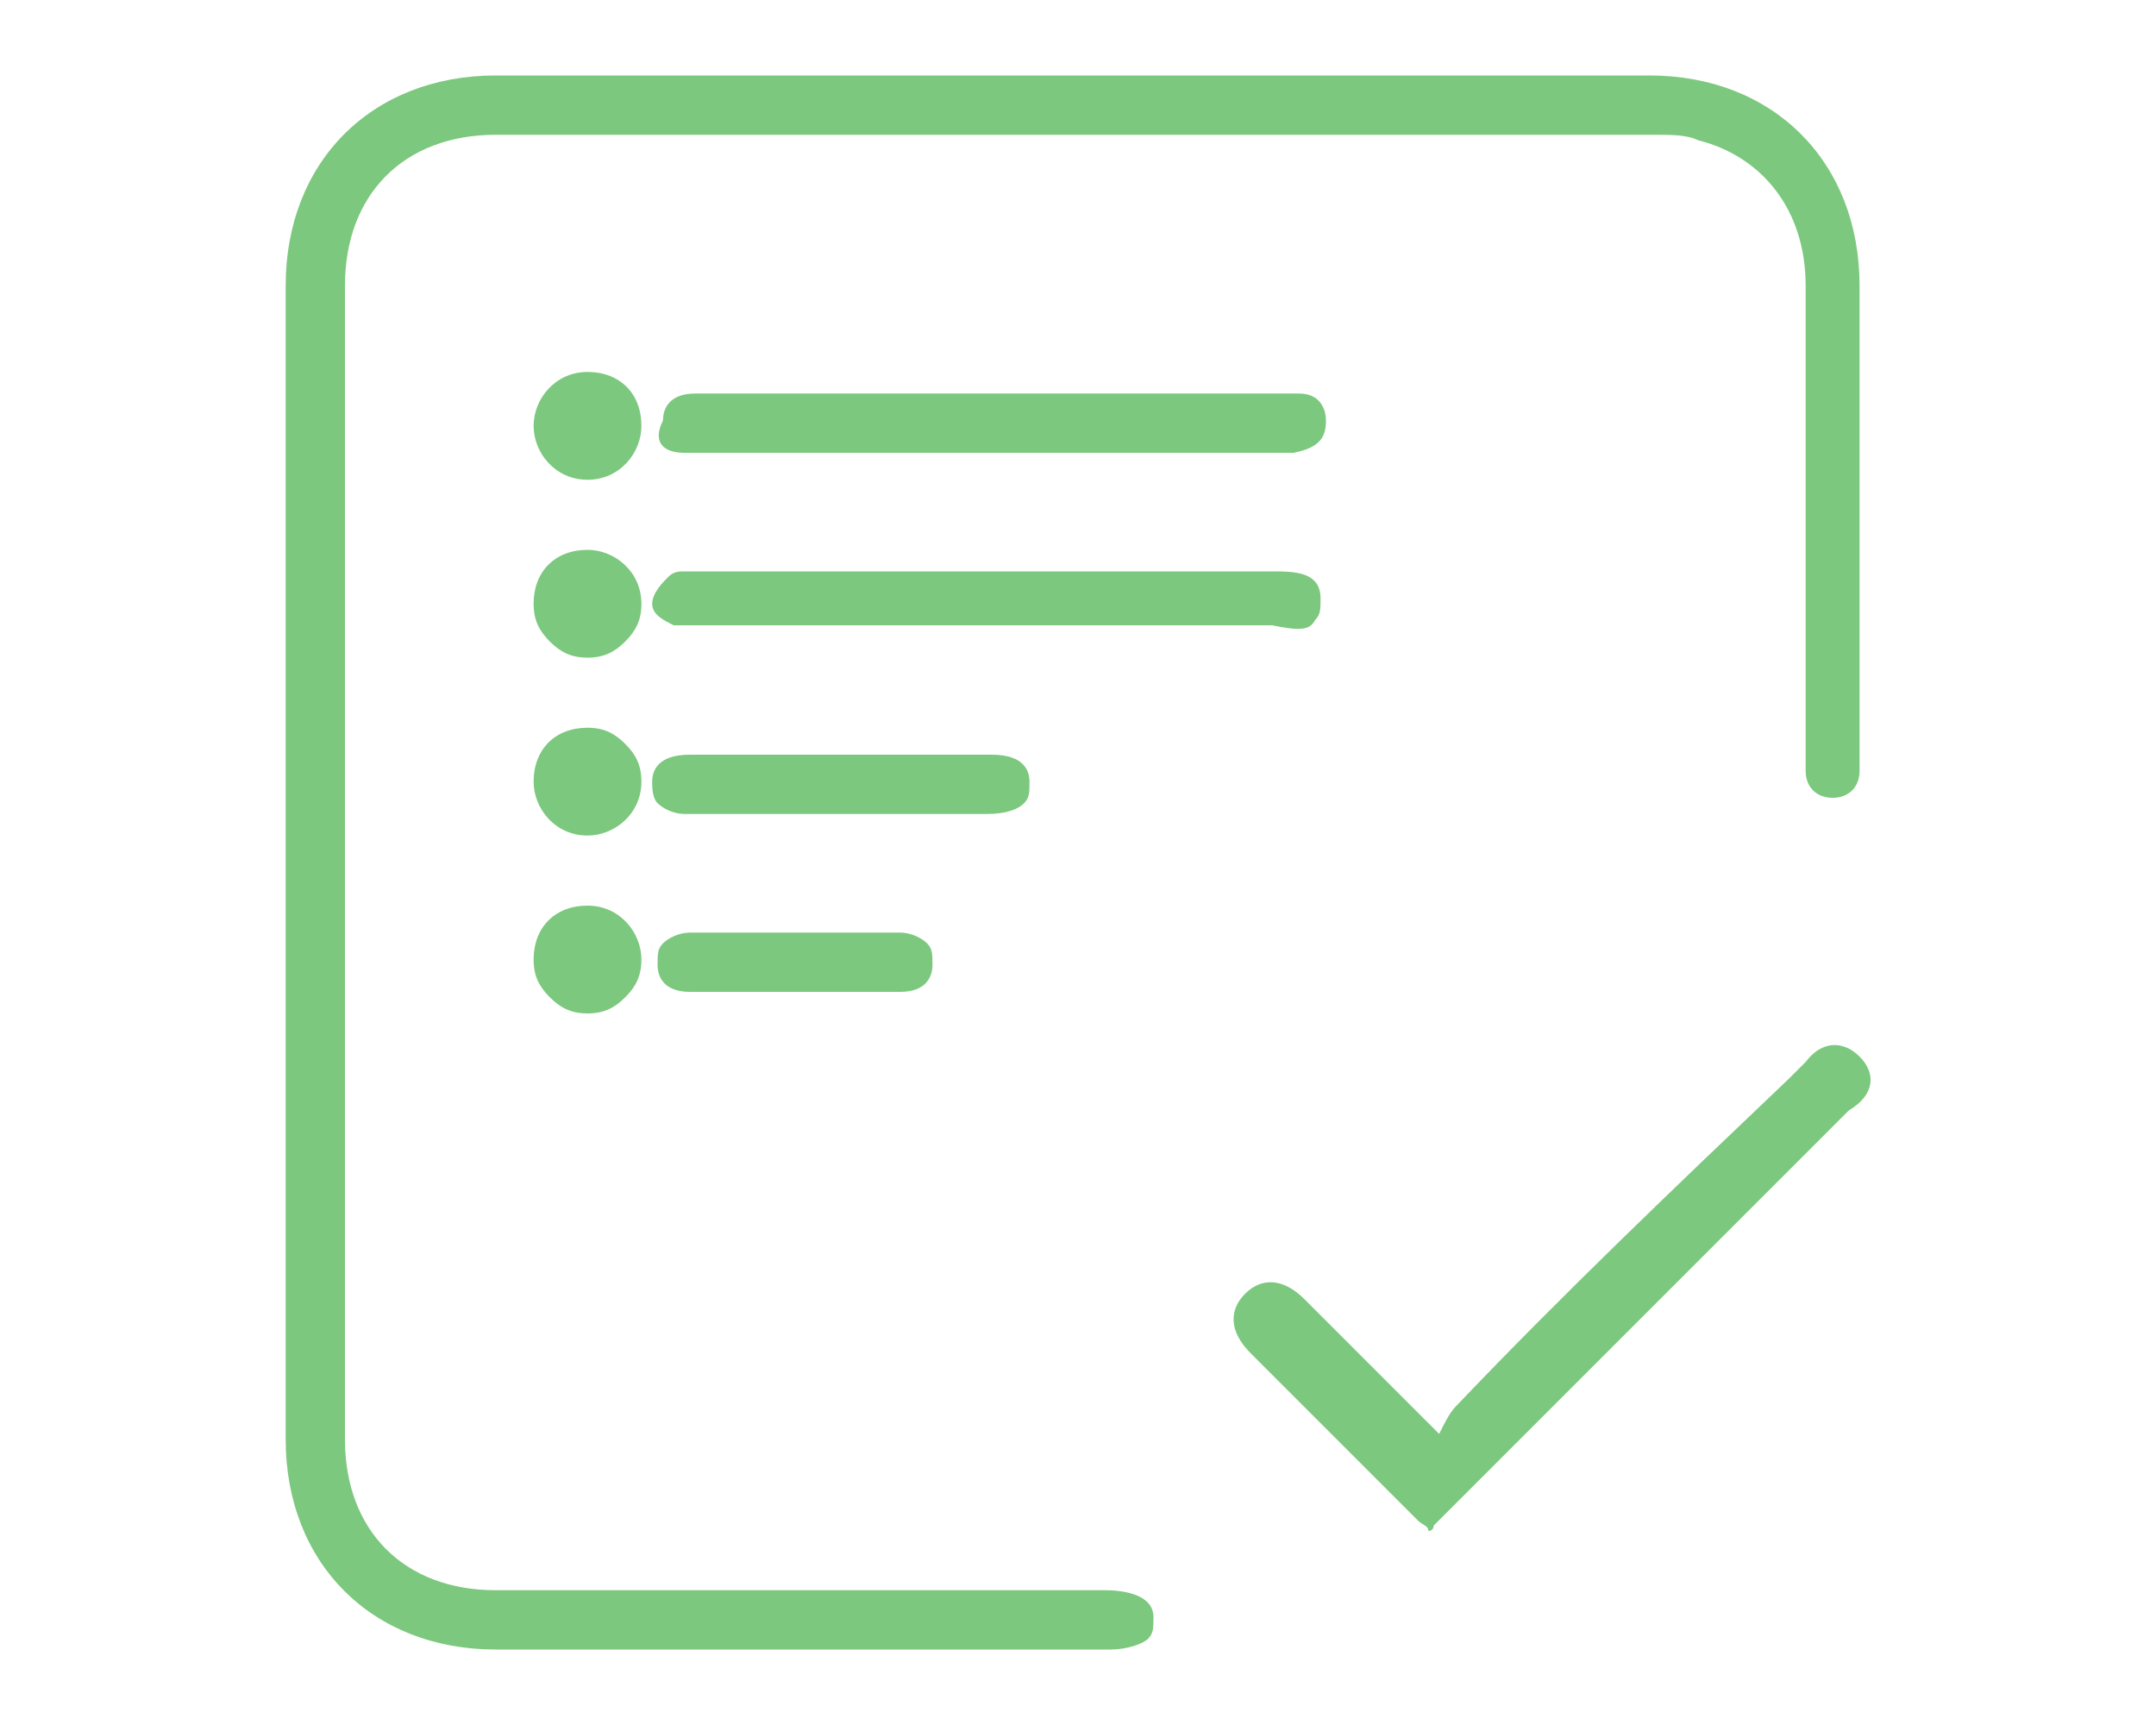 <?xml version="1.0" encoding="utf-8"?>
<!-- Generator: Adobe Illustrator 18.0.0, SVG Export Plug-In . SVG Version: 6.00 Build 0)  -->
<!DOCTYPE svg PUBLIC "-//W3C//DTD SVG 1.1//EN" "http://www.w3.org/Graphics/SVG/1.1/DTD/svg11.dtd">
<svg version="1.1" id="图层_1" xmlns="http://www.w3.org/2000/svg" xmlns:xlink="http://www.w3.org/1999/xlink" x="0px" y="0px"
	 viewBox="0 0 40 32" enable-background="new 0 0 40 32" xml:space="preserve">
<g>
	<path fill="#7CC87E" d="M34.5,19.6c-0.3-0.3-0.7-0.3-1,0.1c-0.1,0.1-0.2,0.2-0.3,0.3C31.1,22,29,24,27,26.1
		c-0.1,0.1-0.2,0.3-0.3,0.5c-0.9-0.9-1.7-1.7-2.5-2.5c-0.4-0.4-0.8-0.4-1.1-0.1c-0.3,0.3-0.3,0.7,0.1,1.1c1,1,2.1,2.1,3.1,3.1
		c0.1,0.1,0.2,0.1,0.2,0.2c0.1,0,0.1-0.1,0.1-0.1c2.6-2.6,5.1-5.1,7.7-7.7C34.8,20.3,34.8,19.9,34.5,19.6z"/>
	<path fill="#7CC87E" d="M20.5,29.5l-11.3,0c-1.7,0-2.8-1.1-2.8-2.8c0-7.1,0-14.3,0-21.4c0-1.7,1.1-2.8,2.8-2.8l8.1,0
		c4.5,0,8.9,0,13.4,0c0.3,0,0.6,0,0.8,0.1c1.2,0.3,2,1.3,2,2.7c0,1.9,0,3.9,0,5.8l0,2.8l0,0.1c0,0.1,0,0.2,0,0.3
		c0,0.3,0.2,0.5,0.5,0.5c0.3,0,0.5-0.2,0.5-0.5c0-0.1,0-0.2,0-0.3c0,0,0-0.1,0-0.1V5.3c0-2.3-1.6-3.9-3.9-3.9l-10.7,0l-10.7,0
		C6.9,1.4,5.3,3,5.3,5.3v21.4c0,2.3,1.6,3.9,3.9,3.9l5.7,0h5.7c0.3,0,0.6-0.1,0.7-0.2c0.1-0.1,0.1-0.2,0.1-0.4
		C21.4,29.6,20.9,29.5,20.5,29.5z"/>
	<path fill="#7CC87E" d="M12.7,8.4c0,0,0.1,0,0.1,0l0.2,0l5.3,0l5.4,0l0.2,0c0,0,0.1,0,0.1,0c0.5-0.1,0.6-0.3,0.6-0.6
		c0-0.2-0.1-0.5-0.5-0.5c0,0-0.1,0-0.1,0l-0.1,0l-5.4,0l-5.4,0l-0.1,0c0,0-0.1,0-0.1,0c-0.5,0-0.6,0.3-0.6,0.5
		C12.1,8.2,12.3,8.4,12.7,8.4z"/>
	<path fill="#7CC87E" d="M24.4,11.5c0.1-0.1,0.1-0.2,0.1-0.4c0-0.5-0.5-0.5-0.9-0.5l-4,0c-2.2,0-4.4,0-6.7,0l-0.2,0
		c-0.1,0-0.2,0-0.3,0.1c-0.1,0.1-0.3,0.3-0.3,0.5c0,0.2,0.2,0.3,0.4,0.4c0.1,0,0.1,0,0.2,0c0,0,0.1,0,0.1,0c0,0,0.1,0,0.1,0h10.7
		C24.1,11.7,24.3,11.7,24.4,11.5z"/>
	<path fill="#7CC87E" d="M19,14.9c0.1-0.1,0.1-0.2,0.1-0.4c0-0.2-0.1-0.5-0.7-0.5l-1.1,0l-1.7,0l-0.8,0l-2,0c-0.6,0-0.7,0.3-0.7,0.5
		c0,0.1,0,0.3,0.1,0.4c0.1,0.1,0.3,0.2,0.5,0.2c0.9,0,1.9,0,2.8,0c0.9,0,1.9,0,2.8,0C18.7,15.1,18.9,15,19,14.9z"/>
	<path fill="#7CC87E" d="M15.9,17.3l-1.7,0l-1.4,0c-0.2,0-0.4,0.1-0.5,0.2c-0.1,0.1-0.1,0.2-0.1,0.4c0,0.3,0.2,0.5,0.6,0.5
		c1.3,0,2.6,0,3.9,0h0c0.5,0,0.6-0.3,0.6-0.5c0-0.2,0-0.3-0.1-0.4c-0.1-0.1-0.3-0.2-0.5-0.2C16.4,17.3,16.1,17.3,15.9,17.3z"/>
	<path fill="#7CC87E" d="M10.9,10.2c-0.6,0-1,0.4-1,1c0,0.3,0.1,0.5,0.3,0.7c0.2,0.2,0.4,0.3,0.7,0.3h0c0.3,0,0.5-0.1,0.7-0.3
		c0.2-0.2,0.3-0.4,0.3-0.7C11.9,10.6,11.4,10.2,10.9,10.2z"/>
	<path fill="#7CC87E" d="M10.9,8.9L10.9,8.9c0.6,0,1-0.5,1-1c0-0.6-0.4-1-1-1c-0.6,0-1,0.5-1,1C9.9,8.4,10.3,8.9,10.9,8.9z
		 M10.9,8.7C10.9,8.7,10.9,8.7,10.9,8.7L10.9,8.7L10.9,8.7z"/>
	<path fill="#7CC87E" d="M10.2,18.5c0.2,0.2,0.4,0.3,0.7,0.3h0c0.3,0,0.5-0.1,0.7-0.3c0.2-0.2,0.3-0.4,0.3-0.7c0-0.5-0.4-1-1-1
		c-0.6,0-1,0.4-1,1C9.9,18.1,10,18.3,10.2,18.5z"/>
	<path fill="#7CC87E" d="M10.9,15.5c0.5,0,1-0.4,1-1c0-0.3-0.1-0.5-0.3-0.7c-0.2-0.2-0.4-0.3-0.7-0.3c-0.6,0-1,0.4-1,1
		C9.9,15,10.3,15.5,10.9,15.5L10.9,15.5z"/>
</g>
</svg>
